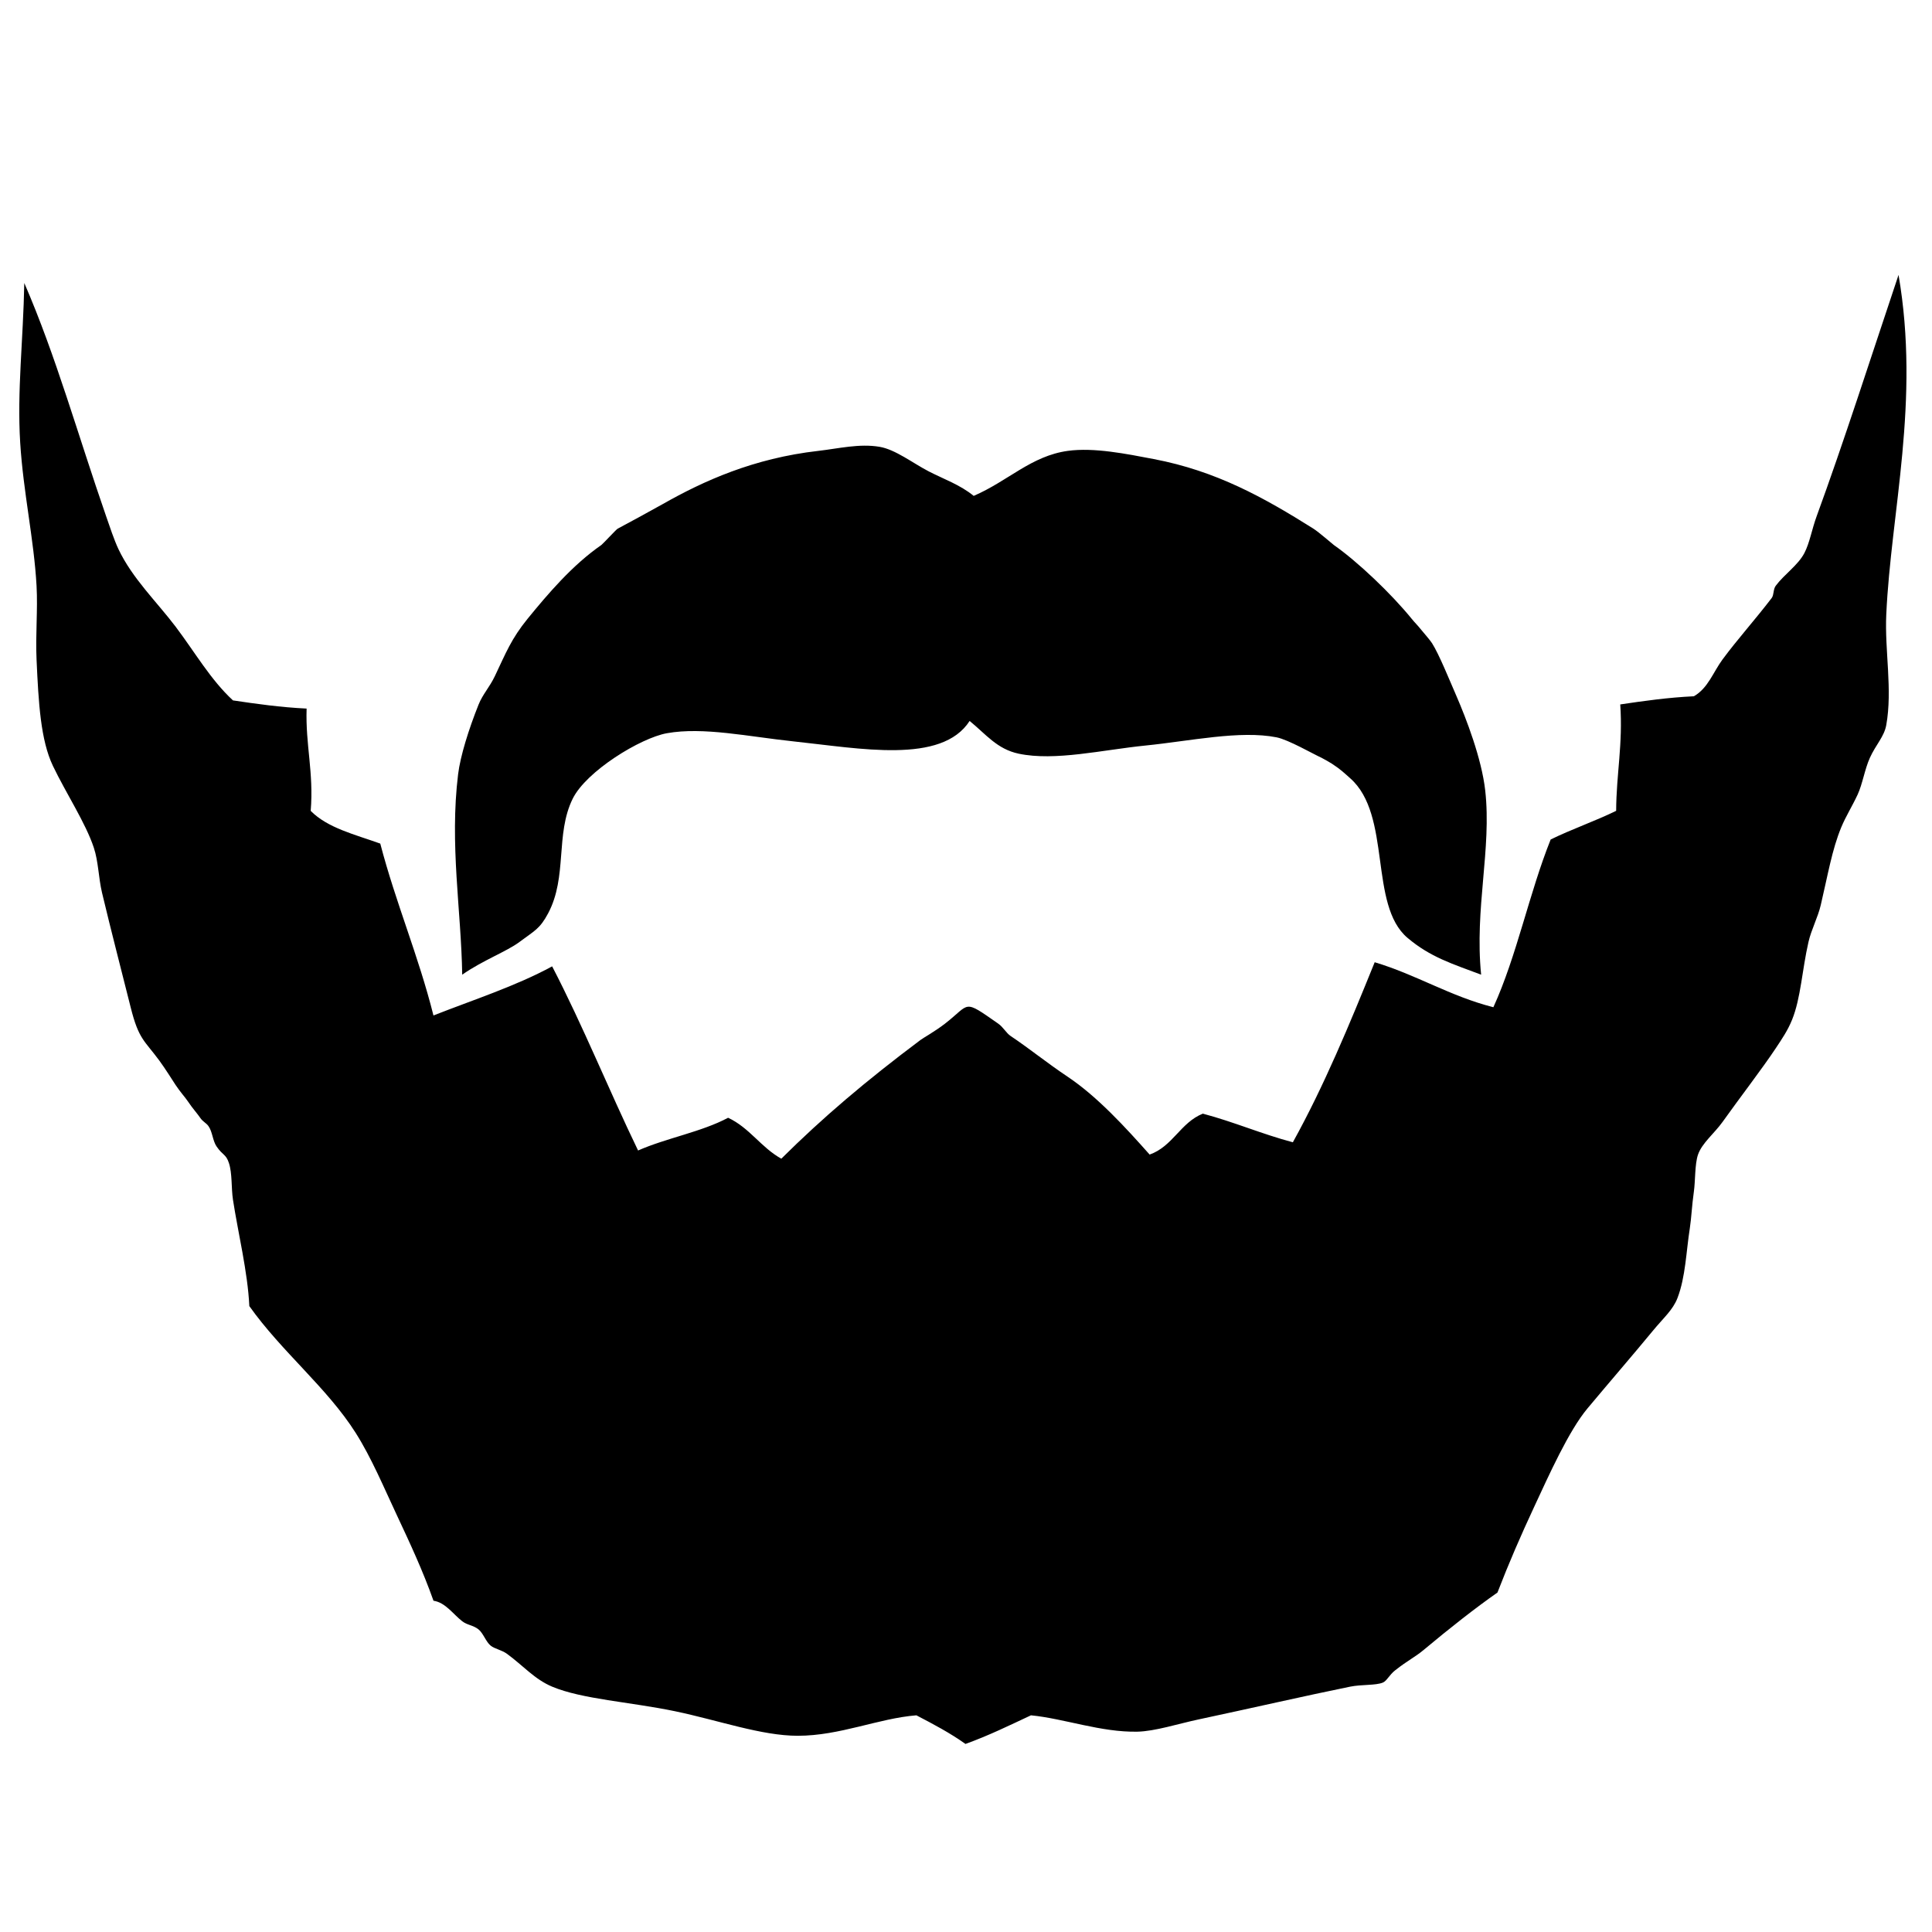 <svg xmlns="http://www.w3.org/2000/svg" xmlns:xlink="http://www.w3.org/1999/xlink" version="1.1" x="0px" y="0px" viewBox="0 0 100 100" enable-background="new 0 0 100 100" xml:space="preserve"><path fill-rule="evenodd" clip-rule="evenodd" d="M98.268,14.229c1.127,6.534-0.395,12.284-0.635,17.58  c-0.086,1.871,0.329,3.884,0,5.719c-0.109,0.607-0.536,1.007-0.848,1.695c-0.265,0.585-0.383,1.362-0.635,1.906  c-0.285,0.612-0.609,1.118-0.848,1.694c-0.482,1.168-0.692,2.464-1.06,4.024c-0.146,0.629-0.49,1.271-0.635,1.907  c-0.334,1.458-0.396,2.905-0.848,4.024c-0.221,0.548-0.506,0.968-0.848,1.482c-0.686,1.034-1.893,2.603-2.753,3.812  c-0.415,0.583-1.065,1.093-1.271,1.694c-0.169,0.497-0.134,1.372-0.212,1.906c-0.104,0.724-0.126,1.356-0.211,1.907  c-0.188,1.195-0.219,2.509-0.636,3.601c-0.238,0.624-0.725,1.03-1.271,1.694c-1.047,1.271-2.217,2.621-3.389,4.024  c-0.974,1.164-2.001,3.466-2.754,5.083c-0.698,1.498-1.313,2.913-1.906,4.448c-1.149,0.803-2.49,1.859-3.813,2.965  c-0.468,0.391-0.824,0.543-1.481,1.06c-0.302,0.236-0.433,0.55-0.636,0.635c-0.375,0.156-1.096,0.091-1.695,0.212  c-2.248,0.456-5.189,1.131-7.837,1.694c-1.081,0.23-2.266,0.617-3.177,0.636c-1.878,0.039-3.786-0.678-5.507-0.847  c-1.106,0.518-2.195,1.052-3.389,1.482c-0.783-0.559-1.659-1.024-2.542-1.482c-1.977,0.16-3.952,1.059-6.143,1.059  c-1.877,0-4.106-0.803-6.354-1.271c-2.305-0.479-4.804-0.621-6.354-1.271c-0.908-0.381-1.499-1.085-2.33-1.694  c-0.286-0.21-0.635-0.257-0.847-0.424c-0.249-0.193-0.388-0.65-0.636-0.847c-0.28-0.222-0.587-0.219-0.847-0.424  c-0.48-0.376-0.864-0.966-1.483-1.059c-0.554-1.561-1.221-2.987-1.906-4.449c-0.665-1.417-1.306-2.951-2.119-4.235  c-1.477-2.335-3.822-4.192-5.507-6.566c-0.083-1.771-0.584-3.789-0.847-5.507c-0.093-0.609-0.031-1.365-0.212-1.906  c-0.154-0.462-0.315-0.381-0.635-0.848c-0.207-0.301-0.211-0.764-0.424-1.059c-0.116-0.162-0.293-0.228-0.423-0.424  c-0.132-0.199-0.402-0.495-0.636-0.848c-0.132-0.198-0.402-0.495-0.635-0.847c-0.158-0.238-0.542-0.856-0.848-1.271  c-0.766-1.042-1.064-1.081-1.482-2.755c-0.391-1.564-1.033-4.039-1.482-5.93c-0.182-0.765-0.186-1.61-0.424-2.33  c-0.423-1.28-1.442-2.822-2.118-4.236c-0.635-1.33-0.745-3.245-0.847-5.507c-0.059-1.292,0.069-2.564,0-3.813  c-0.133-2.402-0.688-4.848-0.847-7.413c-0.166-2.677,0.158-5.3,0.212-8.261c1.641,3.776,2.779,7.881,4.236,12.073  c0.183,0.528,0.414,1.225,0.635,1.695c0.715,1.518,2.003,2.75,2.965,4.024c1.002,1.328,1.81,2.746,2.965,3.812  c1.229,0.183,2.465,0.358,3.812,0.423c-0.062,1.898,0.375,3.297,0.212,5.295c0.876,0.89,2.303,1.227,3.601,1.694  c0.804,3.079,1.974,5.792,2.753,8.896c2.078-0.817,4.268-1.521,6.143-2.542c1.593,3.067,2.93,6.391,4.448,9.531  c1.471-0.648,3.278-0.958,4.66-1.694c1.108,0.516,1.708,1.54,2.754,2.118c2.14-2.125,4.371-4.021,7.202-6.143  c0.16-0.12,0.74-0.437,1.271-0.847c1.337-1.036,0.901-1.294,2.754,0c0.256,0.178,0.418,0.489,0.635,0.635  c0.99,0.663,1.87,1.385,2.966,2.118c1.535,1.028,2.996,2.628,4.236,4.024c1.199-0.424,1.595-1.653,2.753-2.118  c1.619,0.429,3.042,1.053,4.66,1.482c1.611-2.907,2.935-6.103,4.236-9.319c2.173,0.651,3.893,1.756,6.143,2.329  c1.216-2.666,1.854-5.912,2.966-8.683c1.09-0.534,2.298-0.949,3.389-1.483c0.008-1.898,0.355-3.457,0.212-5.507  c1.229-0.183,2.465-0.358,3.812-0.423c0.735-0.422,1-1.253,1.483-1.906c0.77-1.042,1.682-2.052,2.542-3.177  c0.125-0.164,0.073-0.451,0.211-0.636c0.444-0.595,1.156-1.065,1.483-1.694c0.276-0.531,0.382-1.212,0.635-1.906  C95.411,22.948,96.881,18.365,98.268,14.229z"></path><path fill-rule="evenodd" clip-rule="evenodd" d="M50.398,25.667c1.782-0.767,2.976-2.069,4.872-2.33  c1.353-0.186,3.021,0.152,4.448,0.424c3.232,0.615,5.703,1.991,8.261,3.601c0.29,0.183,0.995,0.803,1.059,0.847  c1.237,0.864,2.977,2.524,4.024,3.812c0.182,0.224,0.301,0.326,0.505,0.583c0.134,0.167,0.444,0.515,0.555,0.688  c0.365,0.575,0.898,1.896,1.271,2.753c0.482,1.113,1.296,3.206,1.482,4.872c0.338,3.025-0.557,6.095-0.212,9.532  c-1.477-0.558-2.624-0.9-3.812-1.907c-2.015-1.706-0.801-6.353-2.966-8.26c-0.318-0.281-0.485-0.453-0.95-0.756  c-0.08-0.052-0.462-0.272-0.532-0.303c-0.436-0.196-1.714-0.937-2.329-1.059c-1.887-0.375-4.48,0.193-6.779,0.424  c-2.229,0.224-4.687,0.819-6.565,0.423c-1.12-0.236-1.685-0.994-2.542-1.695c-1.45,2.253-5.669,1.422-9.107,1.059  c-2.342-0.247-4.68-0.763-6.566-0.423c-1.368,0.247-4.168,1.963-4.872,3.389c-0.909,1.844-0.264,4.036-1.271,5.931  c-0.432,0.813-0.699,0.896-1.483,1.483c-0.665,0.497-1.895,0.947-2.965,1.694c-0.051-3.322-0.659-6.736-0.212-10.379  c0.115-0.935,0.548-2.326,1.059-3.601c0.219-0.545,0.566-0.89,0.847-1.482c0.568-1.194,0.846-1.924,1.694-2.965  c1.034-1.266,2.308-2.77,3.813-3.812c0.076-0.053,0.78-0.817,0.847-0.847c0.108-0.049,1.898-1.026,2.33-1.271  c2.123-1.206,4.71-2.373,8.049-2.754c1.058-0.121,2.124-0.389,3.177-0.211c0.817,0.138,1.729,0.85,2.542,1.271  C48.838,24.794,49.697,25.092,50.398,25.667z"></path></svg>
